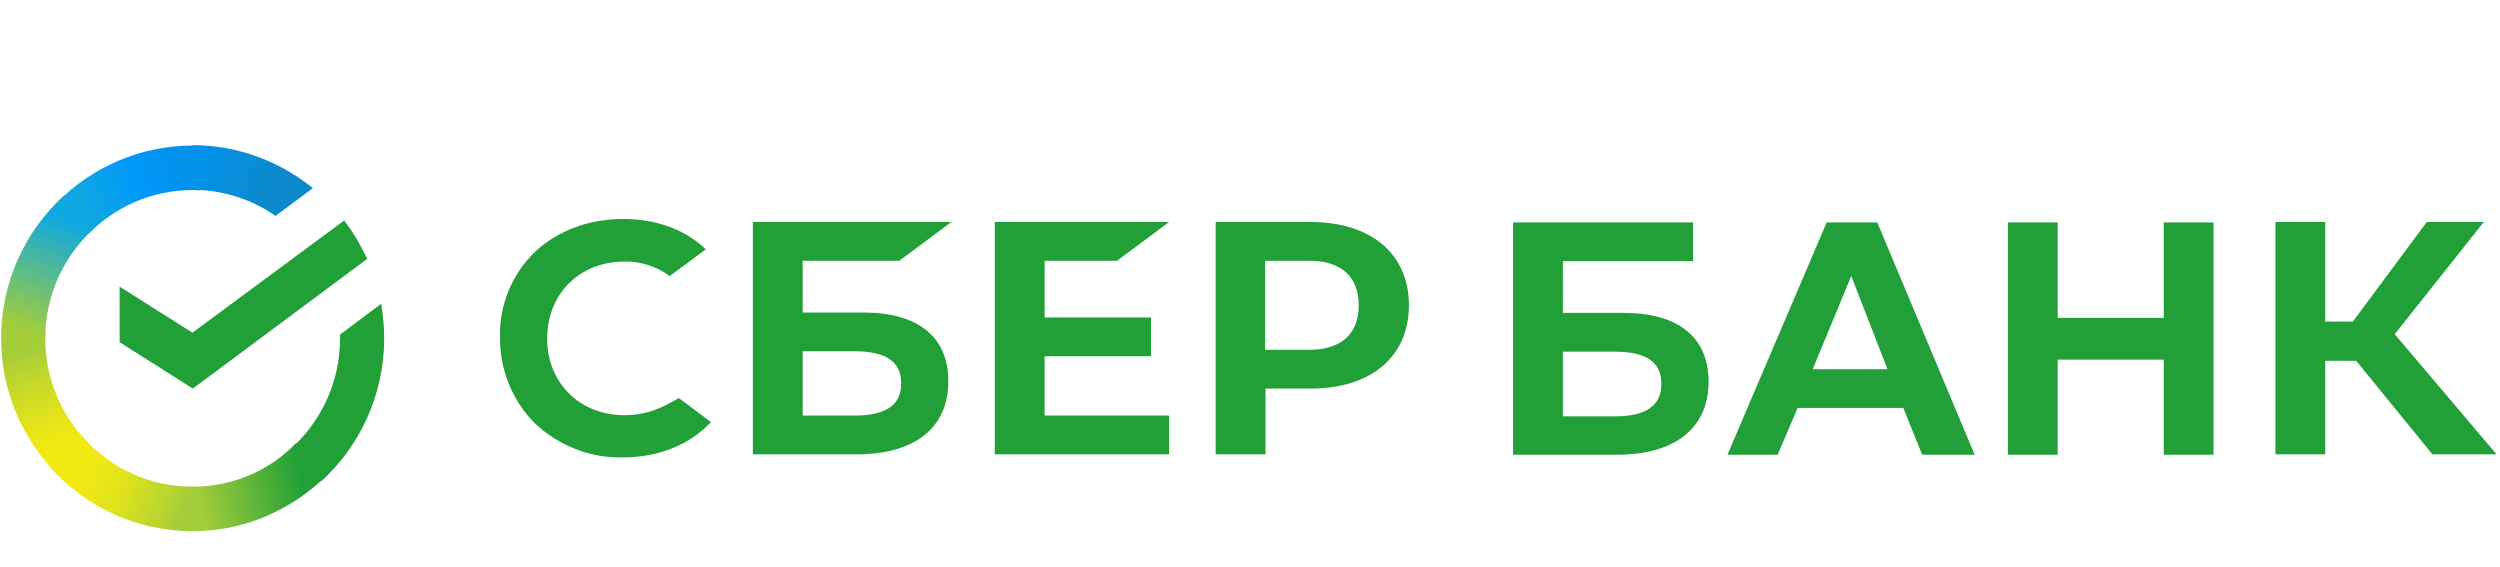 <svg width="97" height="22" viewBox="0 0 97 22" fill="none" xmlns="http://www.w3.org/2000/svg">
<path d="M43.342 10.118L45.363 8.613H38.598V17.629H45.363V16.124H40.531V13.822H44.66V12.317H40.531V10.118H43.342Z" fill="#21A038"/>
<path d="M33.487 12.125H31.144V10.118H34.893L36.913 8.613H29.211V17.629H33.238C35.493 17.629 36.796 16.596 36.796 14.796C36.796 13.07 35.625 12.125 33.487 12.125ZM33.165 16.124H31.144V13.63H33.165C34.395 13.63 34.966 14.043 34.966 14.884C34.966 15.726 34.351 16.124 33.165 16.124Z" fill="#21A038"/>
<path d="M50.843 8.613H47.168V17.629H49.101V15.076H50.858C53.201 15.076 54.666 13.837 54.666 11.845C54.666 9.853 53.201 8.613 50.843 8.613ZM50.8 13.571H49.086V10.118H50.8C52.044 10.118 52.718 10.738 52.718 11.845C52.718 12.951 52.044 13.571 50.8 13.571Z" fill="#21A038"/>
<path d="M25.901 15.682C25.389 15.963 24.818 16.11 24.232 16.11C22.489 16.11 21.23 14.856 21.23 13.13C21.23 11.403 22.489 10.149 24.232 10.149C24.862 10.134 25.477 10.341 25.989 10.71L27.381 9.677L27.293 9.588C26.487 8.865 25.404 8.496 24.174 8.496C22.841 8.496 21.625 8.954 20.747 9.78C19.868 10.636 19.37 11.831 19.4 13.07C19.385 14.325 19.868 15.535 20.747 16.42C21.669 17.291 22.899 17.778 24.159 17.748C25.55 17.748 26.765 17.261 27.585 16.376L26.341 15.446L25.901 15.682Z" fill="#21A038"/>
<path d="M77.905 8.628V17.644H79.838V13.955H83.953V17.644H85.886V8.628H83.953V12.332H79.838V8.628H77.905ZM74.581 17.644H76.616L72.838 8.628H70.876L67.025 17.644H68.972L69.748 15.829H73.849L74.581 17.644ZM70.334 14.324L71.828 10.709L73.234 14.324H70.334ZM90.22 13.999H91.421L94.379 17.629H96.868L92.915 12.966L96.371 8.613H94.159L91.289 12.479H90.22V8.613H88.287V17.629H90.22V13.999ZM60.64 12.14V10.133H65.692V8.628H58.707V17.644H62.734C64.989 17.644 66.293 16.611 66.293 14.811C66.293 13.084 65.121 12.14 62.983 12.14H60.64ZM60.64 16.139V13.645H62.661C63.891 13.645 64.462 14.058 64.462 14.899C64.462 15.74 63.862 16.154 62.661 16.154H60.64V16.139Z" fill="#21A038"/>
<path d="M13.354 8.555C13.705 9.012 13.998 9.514 14.247 10.045L7.481 15.077L4.641 13.277V11.122L7.467 12.908L13.354 8.555Z" fill="#21A038"/>
<path d="M1.756 13.13C1.756 13.027 1.756 12.938 1.771 12.835L0.058 12.746C0.058 12.864 0.043 12.997 0.043 13.115C0.043 15.181 0.878 17.055 2.225 18.412L3.44 17.188C2.401 16.155 1.756 14.723 1.756 13.13Z" fill="url(#paint0_linear_810_78540)"/>
<path d="M7.465 7.375C7.568 7.375 7.655 7.375 7.758 7.39L7.846 5.663C7.729 5.663 7.597 5.648 7.48 5.648C5.43 5.648 3.57 6.49 2.223 7.847L3.438 9.072C4.463 8.024 5.898 7.375 7.465 7.375Z" fill="url(#paint1_linear_810_78540)"/>
<path d="M7.467 18.884C7.364 18.884 7.276 18.884 7.174 18.87L7.086 20.596C7.203 20.596 7.335 20.611 7.452 20.611C9.502 20.611 11.362 19.77 12.709 18.412L11.494 17.188C10.469 18.25 9.048 18.884 7.467 18.884Z" fill="url(#paint2_linear_810_78540)"/>
<path d="M10.69 8.377L12.14 7.3C10.866 6.267 9.241 5.633 7.469 5.633V7.359C8.67 7.374 9.782 7.743 10.69 8.377Z" fill="url(#paint3_linear_810_78540)"/>
<path d="M14.907 13.128C14.907 12.671 14.863 12.228 14.79 11.785L13.194 12.98C13.194 13.025 13.194 13.084 13.194 13.128C13.194 14.825 12.461 16.345 11.305 17.392L12.461 18.676C13.955 17.319 14.907 15.327 14.907 13.128Z" fill="#21A038"/>
<path d="M7.467 18.884C5.783 18.884 4.275 18.146 3.235 16.98L1.961 18.146C3.323 19.666 5.285 20.61 7.467 20.61V18.884Z" fill="url(#paint4_linear_810_78540)"/>
<path d="M3.645 8.866L2.488 7.582C0.98 8.954 0.043 10.932 0.043 13.13H1.756C1.756 11.448 2.488 9.913 3.645 8.866Z" fill="url(#paint5_linear_810_78540)"/>
<defs>
<linearGradient id="paint0_linear_810_78540" x1="2.042" y1="18.202" x2="0.293" y2="13.107" gradientUnits="userSpaceOnUse">
<stop offset="0.144" stop-color="#F2E913"/>
<stop offset="0.304" stop-color="#E7E518"/>
<stop offset="0.582" stop-color="#CADB26"/>
<stop offset="0.891" stop-color="#A3CD39"/>
</linearGradient>
<linearGradient id="paint1_linear_810_78540" x1="2.711" y1="7.652" x2="7.152" y2="5.947" gradientUnits="userSpaceOnUse">
<stop offset="0.059" stop-color="#0FA8E0"/>
<stop offset="0.538" stop-color="#0099F9"/>
<stop offset="0.923" stop-color="#0291EB"/>
</linearGradient>
<linearGradient id="paint2_linear_810_78540" x1="6.985" y1="19.143" x2="12.28" y2="17.937" gradientUnits="userSpaceOnUse">
<stop offset="0.123" stop-color="#A3CD39"/>
<stop offset="0.285" stop-color="#86C339"/>
<stop offset="0.869" stop-color="#21A038"/>
</linearGradient>
<linearGradient id="paint3_linear_810_78540" x1="7.117" y1="6.732" x2="11.519" y2="8.101" gradientUnits="userSpaceOnUse">
<stop offset="0.057" stop-color="#0291EB"/>
<stop offset="0.79" stop-color="#0C8ACB"/>
</linearGradient>
<linearGradient id="paint4_linear_810_78540" x1="2.397" y1="18.42" x2="7.125" y2="20.2" gradientUnits="userSpaceOnUse">
<stop offset="0.132" stop-color="#F2E913"/>
<stop offset="0.298" stop-color="#EBE716"/>
<stop offset="0.531" stop-color="#D9E01F"/>
<stop offset="0.802" stop-color="#BBD62D"/>
<stop offset="0.983" stop-color="#A3CD39"/>
</linearGradient>
<linearGradient id="paint5_linear_810_78540" x1="1.356" y1="13.339" x2="3.247" y2="8.381" gradientUnits="userSpaceOnUse">
<stop offset="0.07" stop-color="#A3CD39"/>
<stop offset="0.26" stop-color="#81C55F"/>
<stop offset="0.922" stop-color="#0FA8E0"/>
</linearGradient>
</defs>
</svg>
